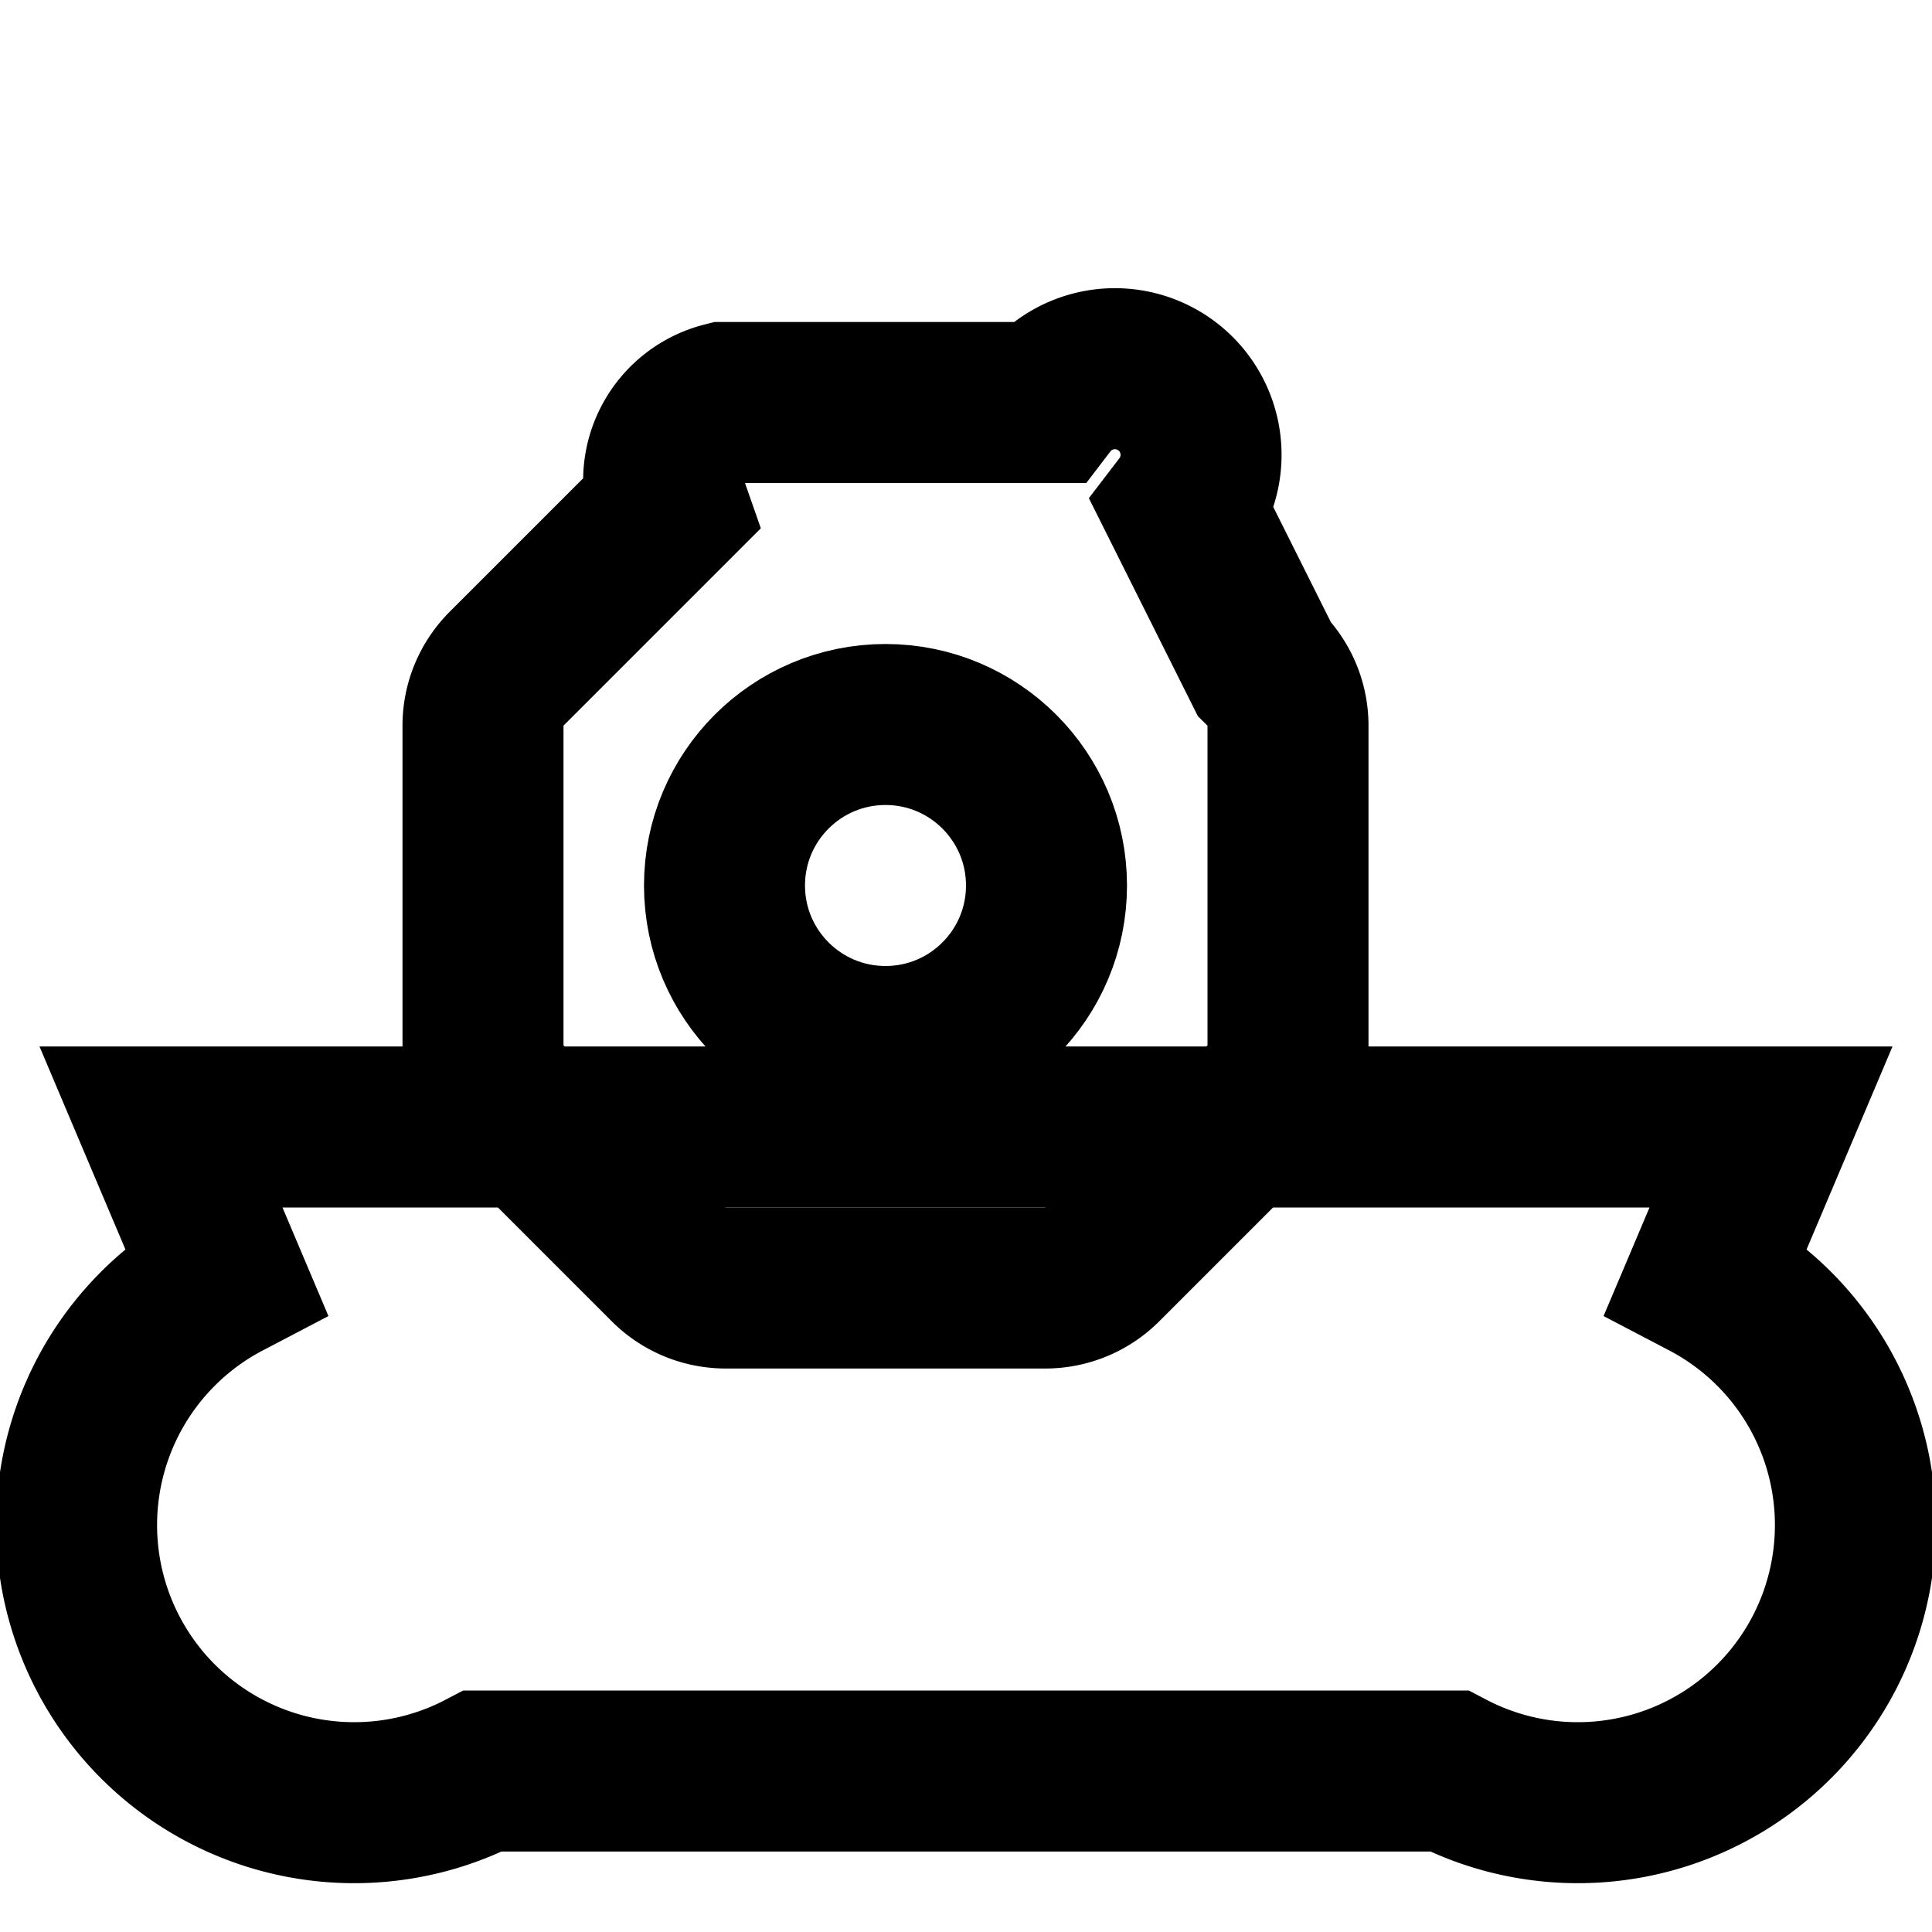 <svg width="24" height="24" viewBox="0 0 24 24" fill="none" xmlns="http://www.w3.org/2000/svg">
  <!-- 功能重塑图标 -->
  <path d="M14.7 6.3A1 1 0 0 0 13 5H9A1 1 0 0 0 8.3 6.3L6.3 8.3A1 1 0 0 0 6 9V13A1 1 0 0 0 6.3 13.7L8.3 15.7A1 1 0 0 0 9 16H13A1 1 0 0 0 13.7 15.7L15.7 13.7A1 1 0 0 0 16 13V9A1 1 0 0 0 15.7 8.3L14.7 6.3Z" stroke="currentColor" stroke-width="2" fill="none"/>
  <circle cx="11" cy="11" r="2" stroke="currentColor" stroke-width="2" fill="none"/>
  <path d="M21.2 15.89A3 3 0 0 1 18 22H6A3 3 0 0 1 2.8 15.89L2 14H22L21.2 15.89Z" stroke="currentColor" stroke-width="2" fill="none"/>
</svg>